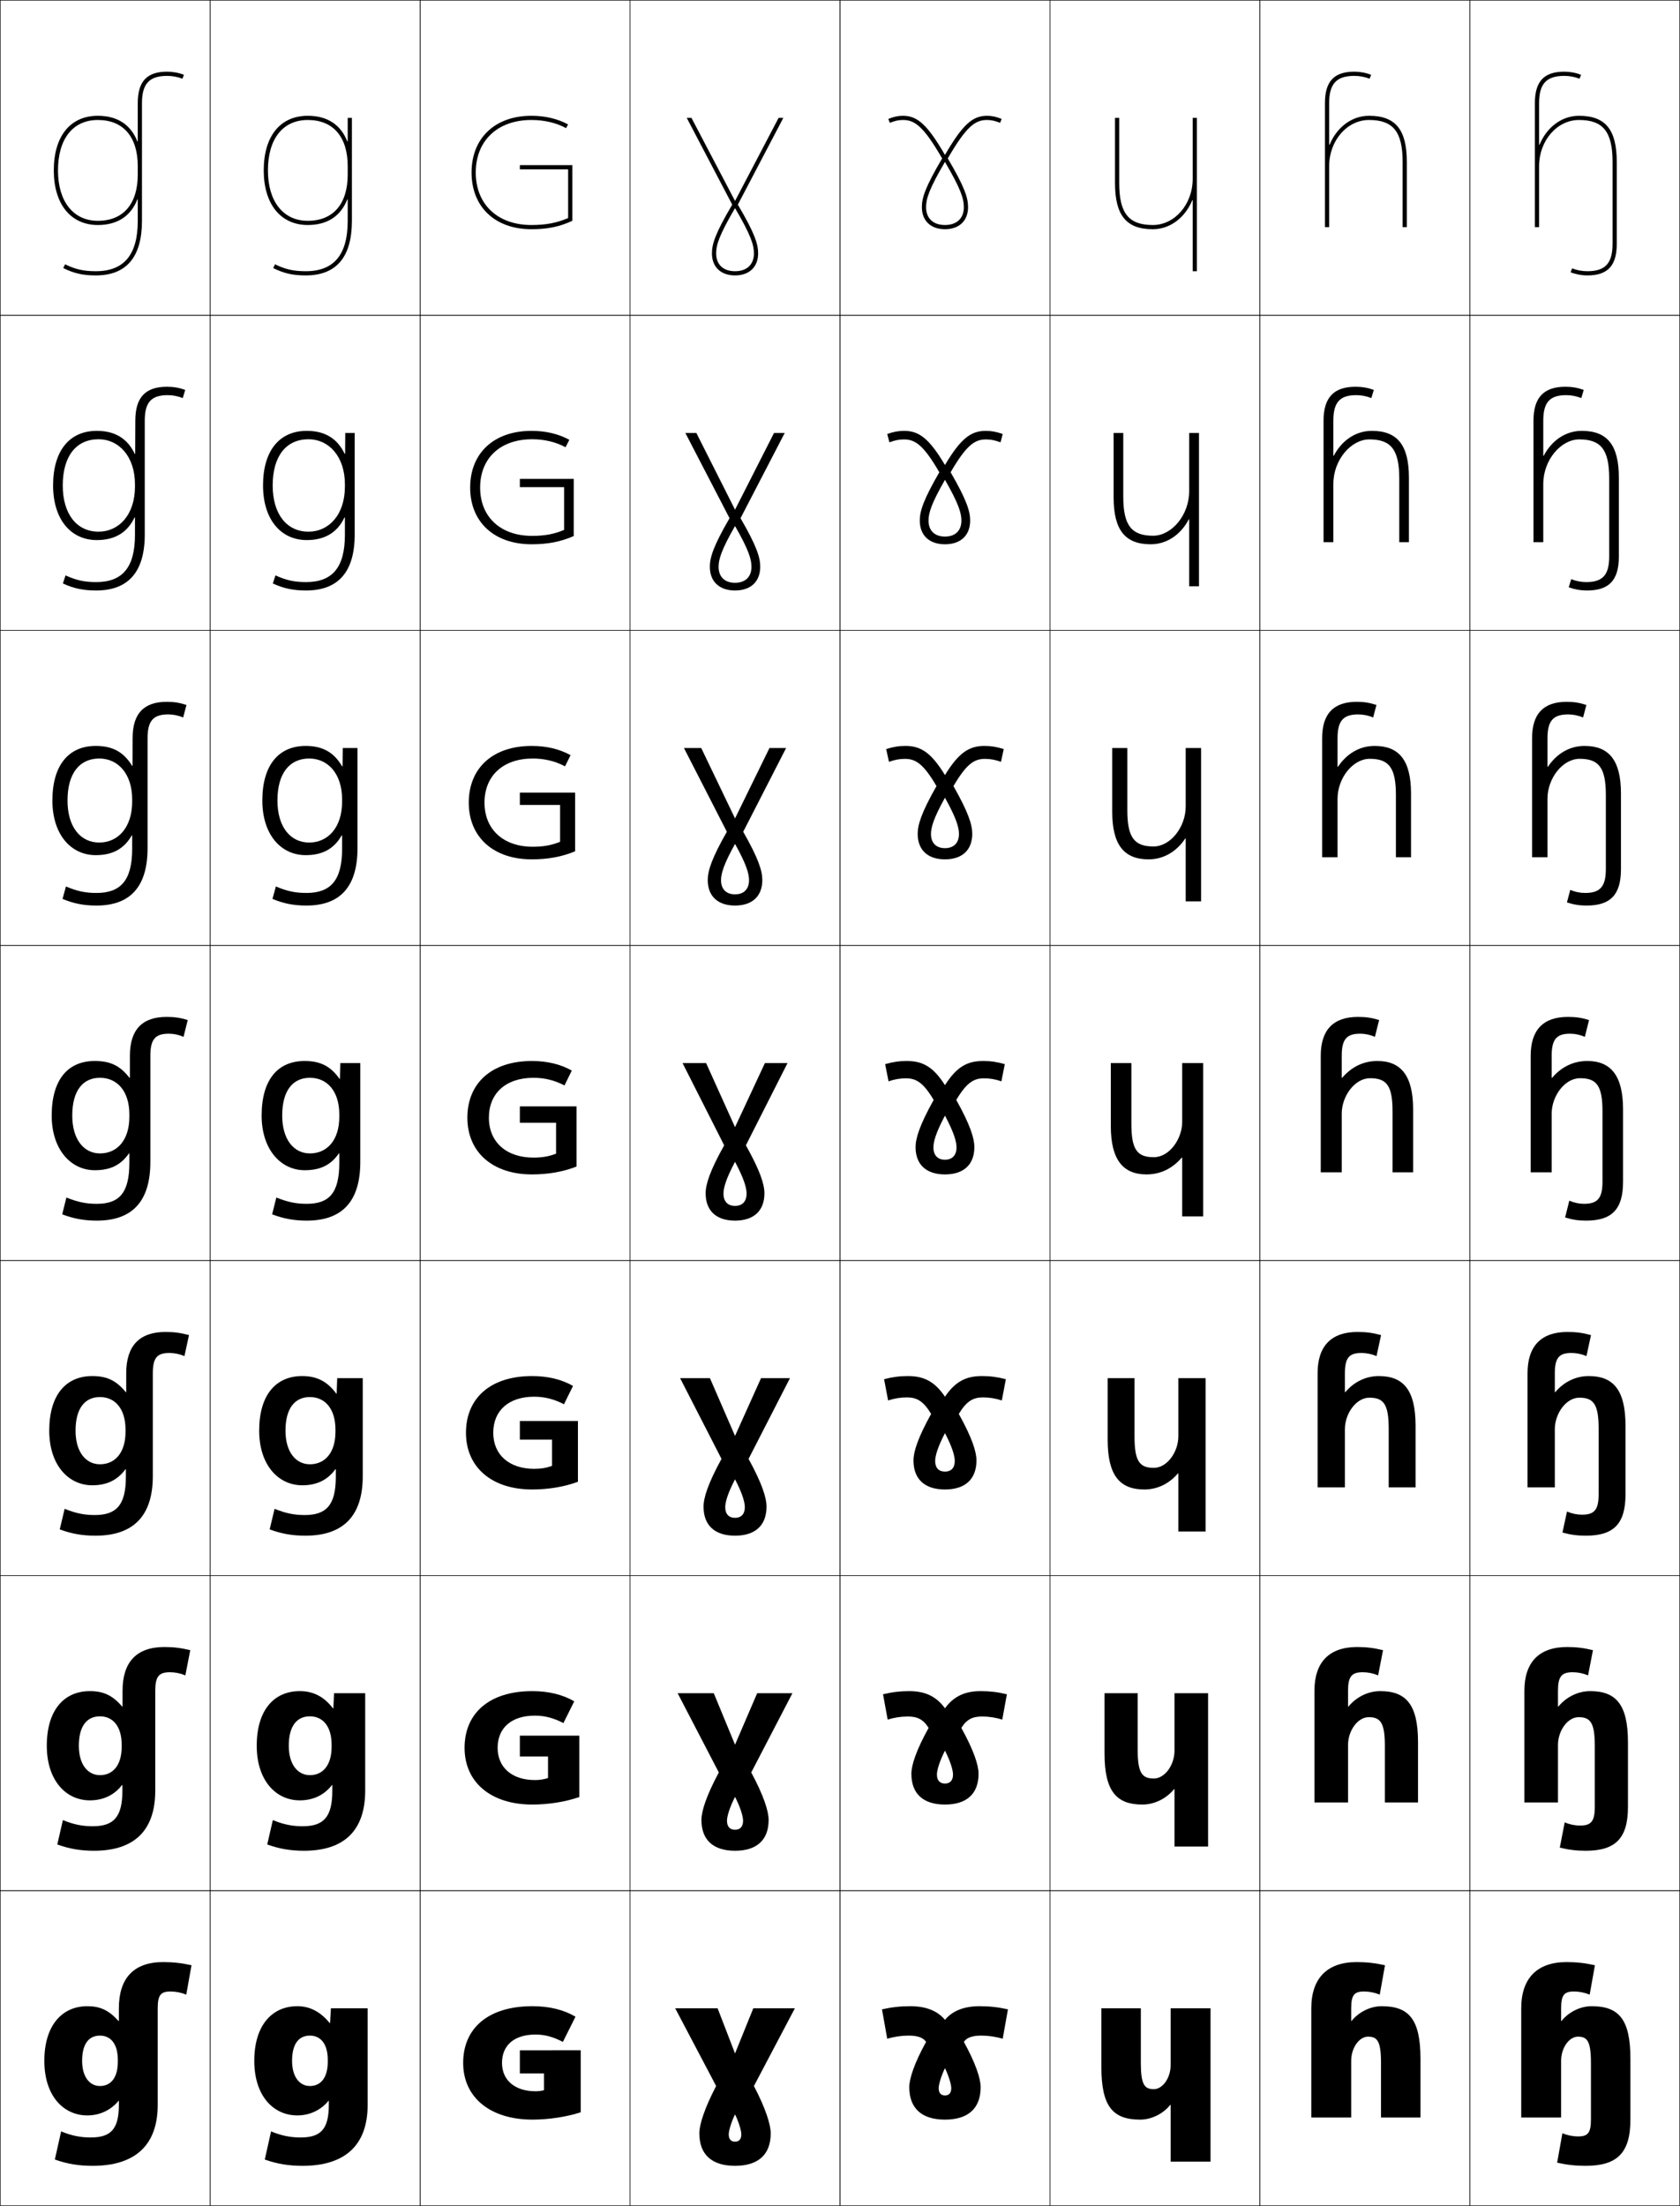 <?xml version="1.0" encoding="utf-8"?>
<!-- Generator: Adobe Illustrator 11 Build 225, SVG Export Plug-In . SVG Version: 6.0.0 Build 78)  -->
<!DOCTYPE svg PUBLIC "-//W3C//DTD SVG 1.0//EN"    "http://www.w3.org/TR/2001/REC-SVG-20010904/DTD/svg10.dtd">
<svg  xmlns="http://www.w3.org/2000/svg" xmlns:xlink="http://www.w3.org/1999/xlink" xmlns:a="http://ns.adobe.com/AdobeSVGViewerExtensions/3.0/"
	 width="800.25" height="1050.25" viewBox="0 0 800.25 1050.25" overflow="visible" enable-background="new 0 0 800.25 1050.25"
	 xml:space="preserve">
		<g id="レイヤー1">
			<g>
				<rect x="0.125" y="0.125" fill="none" stroke="#000000" stroke-width="0.25" width="100" height="150"/> 
				<rect x="100.125" y="0.125" fill="none" stroke="#000000" stroke-width="0.25" width="100" height="150"/> 
				<rect x="200.125" y="0.125" fill="none" stroke="#000000" stroke-width="0.25" width="100" height="150"/> 
				<rect x="300.125" y="0.125" fill="none" stroke="#000000" stroke-width="0.25" width="100" height="150"/> 
				<rect x="400.125" y="0.125" fill="none" stroke="#000000" stroke-width="0.25" width="100" height="150"/> 
				<rect x="500.125" y="0.125" fill="none" stroke="#000000" stroke-width="0.25" width="100" height="150"/> 
				<rect x="600.125" y="0.125" fill="none" stroke="#000000" stroke-width="0.25" width="100" height="150"/> 
				<rect x="0.125" y="150.125" fill="none" stroke="#000000" stroke-width="0.25" width="100" height="150"/> 
				<rect x="100.125" y="150.125" fill="none" stroke="#000000" stroke-width="0.25" width="100" height="150"/> 
				<rect x="200.125" y="150.125" fill="none" stroke="#000000" stroke-width="0.25" width="100" height="150"/> 
				<rect x="300.125" y="150.125" fill="none" stroke="#000000" stroke-width="0.25" width="100" height="150"/> 
				<rect x="400.125" y="150.125" fill="none" stroke="#000000" stroke-width="0.25" width="100" height="150"/> 
				<rect x="500.125" y="150.125" fill="none" stroke="#000000" stroke-width="0.25" width="100" height="150"/> 
				<rect x="600.125" y="150.125" fill="none" stroke="#000000" stroke-width="0.25" width="100" height="150"/> 
				<rect x="0.125" y="300.125" fill="none" stroke="#000000" stroke-width="0.25" width="100" height="150"/> 
				<rect x="100.125" y="300.125" fill="none" stroke="#000000" stroke-width="0.25" width="100" height="150"/> 
				<rect x="200.125" y="300.125" fill="none" stroke="#000000" stroke-width="0.25" width="100" height="150"/> 
				<rect x="300.125" y="300.125" fill="none" stroke="#000000" stroke-width="0.25" width="100" height="150"/> 
				<rect x="400.125" y="300.125" fill="none" stroke="#000000" stroke-width="0.25" width="100" height="150"/> 
				<rect x="500.125" y="300.125" fill="none" stroke="#000000" stroke-width="0.25" width="100" height="150"/> 
				<rect x="600.125" y="300.125" fill="none" stroke="#000000" stroke-width="0.25" width="100" height="150"/> 
				<rect x="0.125" y="450.125" fill="none" stroke="#000000" stroke-width="0.25" width="100" height="150"/> 
				<rect x="100.125" y="450.125" fill="none" stroke="#000000" stroke-width="0.25" width="100" height="150"/> 
				<rect x="200.125" y="450.125" fill="none" stroke="#000000" stroke-width="0.25" width="100" height="150"/> 
				<rect x="300.125" y="450.125" fill="none" stroke="#000000" stroke-width="0.25" width="100" height="150"/> 
				<rect x="400.125" y="450.125" fill="none" stroke="#000000" stroke-width="0.25" width="100" height="150"/> 
				<rect x="500.125" y="450.125" fill="none" stroke="#000000" stroke-width="0.25" width="100" height="150"/> 
				<rect x="600.125" y="450.125" fill="none" stroke="#000000" stroke-width="0.25" width="100" height="150"/> 
				<rect x="0.125" y="600.125" fill="none" stroke="#000000" stroke-width="0.25" width="100" height="150"/> 
				<rect x="100.125" y="600.125" fill="none" stroke="#000000" stroke-width="0.25" width="100" height="150"/> 
				<rect x="200.125" y="600.125" fill="none" stroke="#000000" stroke-width="0.25" width="100" height="150"/> 
				<rect x="300.125" y="600.125" fill="none" stroke="#000000" stroke-width="0.25" width="100" height="150"/> 
				<rect x="400.125" y="600.125" fill="none" stroke="#000000" stroke-width="0.25" width="100" height="150"/> 
				<rect x="500.125" y="600.125" fill="none" stroke="#000000" stroke-width="0.25" width="100" height="150"/> 
				<rect x="600.125" y="600.125" fill="none" stroke="#000000" stroke-width="0.25" width="100" height="150"/> 
				<rect x="0.125" y="750.125" fill="none" stroke="#000000" stroke-width="0.25" width="100" height="150"/> 
				<rect x="100.125" y="750.125" fill="none" stroke="#000000" stroke-width="0.25" width="100" height="150"/> 
				<rect x="200.125" y="750.125" fill="none" stroke="#000000" stroke-width="0.25" width="100" height="150"/> 
				<rect x="300.125" y="750.125" fill="none" stroke="#000000" stroke-width="0.25" width="100" height="150"/> 
				<rect x="400.125" y="750.125" fill="none" stroke="#000000" stroke-width="0.25" width="100" height="150"/> 
				<rect x="500.125" y="750.125" fill="none" stroke="#000000" stroke-width="0.25" width="100" height="150"/> 
				<rect x="600.125" y="750.125" fill="none" stroke="#000000" stroke-width="0.25" width="100" height="150"/> 
				<rect x="0.125" y="900.125" fill="none" stroke="#000000" stroke-width="0.25" width="100" height="150"/> 
				<rect x="100.125" y="900.125" fill="none" stroke="#000000" stroke-width="0.25" width="100" height="150"/> 
				<rect x="200.125" y="900.125" fill="none" stroke="#000000" stroke-width="0.25" width="100" height="150"/> 
				<rect x="300.125" y="900.125" fill="none" stroke="#000000" stroke-width="0.25" width="100" height="150"/> 
				<rect x="400.125" y="900.125" fill="none" stroke="#000000" stroke-width="0.25" width="100" height="150"/> 
				<rect x="500.125" y="900.125" fill="none" stroke="#000000" stroke-width="0.25" width="100" height="150"/> 
				<rect x="600.125" y="900.125" fill="none" stroke="#000000" stroke-width="0.25" width="100" height="150"/> 
				<rect x="700.125" y="0.125" fill="none" stroke="#000000" stroke-width="0.25" width="100" height="150"/> 
				<rect x="700.125" y="150.125" fill="none" stroke="#000000" stroke-width="0.25" width="100" height="150"/> 
				<rect x="700.125" y="300.125" fill="none" stroke="#000000" stroke-width="0.25" width="100" height="150"/> 
				<rect x="700.125" y="450.125" fill="none" stroke="#000000" stroke-width="0.25" width="100" height="150"/> 
				<rect x="700.125" y="600.125" fill="none" stroke="#000000" stroke-width="0.25" width="100" height="150"/> 
				<rect x="700.125" y="750.125" fill="none" stroke="#000000" stroke-width="0.25" width="100" height="150"/> 
				<rect x="700.125" y="900.125" fill="none" stroke="#000000" stroke-width="0.25" width="100" height="150"/> 
			</g>
			<g>
				<path d="M156.625,1000.125v2c0,11.629-3.903,15.5-13.5,15.5c-4.787,0-9.181-0.888-14-2.9
					l-3,13.4c5.918,2.1,11.43,3,18,3c20.275,0,31-9.859,31-29v-46h-17.5l-0.4,7h-0.2
					c-4.386-5.381-9.491-8-15.399-8c-12.161,0-20.5,9.257-20.5,26h18c0-8.036,3.168-12,8.5-12
					c5.199,0,8.5,4.086,8.5,11.5v1c0,7.688-3.463,11.5-8.5,11.5c-4.852,0-8.5-4.234-8.5-12h-18
					c0,16.722,9.121,26,20.5,26c5.84,0,11.196-2.483,14.9-7H156.625z"/>
				<path d="M142.791,805.125c6.404,0,11.47,2.568,15.8,8.166h0.2L159.125,806.125h14.833
					v46.333c0,19.098-10.065,28.667-29.167,28.667c-6.385,0-11.75-0.909-17.5-3
					l2.667-11.601c5.07,2.087,9.308,2.934,14.167,2.934
					c9.899,0,14.167-4.236,14.167-16.833v-2.833h-0.133
					c-3.782,4.892-9.026,7.333-15.367,7.333c-11.394,0-20.5-9.49-20.5-26h15.266
					c0,8.976,4.283,14,10.067,14c6.083,0,10.333-4.632,10.333-13.5v-1
					c0-8.705-4.169-13.5-10.333-13.5c-6.235,0-10.067,4.621-10.067,14h-15.266
					C122.292,814.214,130.455,805.125,142.791,805.125z"/>
				<path d="M143.958,655.125c6.899,0,11.925,2.517,16.2,8.333h0.199L160.625,656.125h12.167
					v46.667c0,19.053-9.406,28.333-27.333,28.333c-6.2,0-11.418-0.917-17-3
					l2.333-9.8c5.321,2.16,9.402,2.967,14.333,2.967
					c10.201,0,14.833-4.602,14.833-18.167v-3.667h-0.167
					c-3.86,5.268-8.992,7.667-15.833,7.667c-11.408,0-20.5-9.701-20.5-26h12.532
					c0,10.187,4.918,16,11.634,16c7.127,0,12.167-5.45,12.167-15.5v-1
					c0-9.995-5.039-15.5-12.167-15.5c-7.139,0-11.634,5.279-11.634,16h-12.532
					C123.458,664.046,131.448,655.125,143.958,655.125z"/>
				<path d="M124.625,531.125c0-17.247,7.814-26,20.5-26c7.395,0,12.381,2.466,16.6,8.5h0.199
					l0.201-7.5h9.5v47c0,19.01-8.747,28-25.5,28c-6.015,0-11.086-0.926-16.5-3l2-8
					c5.572,2.234,9.497,3,14.5,3c10.503,0,15.5-4.967,15.5-19.5v-4.5h-0.201
					c-3.938,5.643-8.958,8-16.299,8C133.702,557.125,124.625,547.212,124.625,531.125h9.799
					c0,11.397,5.553,18,13.201,18c8.172,0,14-6.269,14-17.5v-1c0-11.285-5.907-17.5-14-17.5
					c-8.042,0-13.201,5.938-13.201,18H124.625z"/>
			</g>
			<path d="M146.625,107.125c9.371,0,15.721-4.328,18.8-12.177H165.625V105.125
				c0,16.149-6.542,24-20,24c-5.765,0-9.727-0.894-14.619-3.295L130.125,127.625
				c5.207,2.557,9.404,3.5,15.5,3.5c14.598,0,22-8.748,22-26v-49h-2v11.177h-0.2
				C162.346,59.453,155.996,55.125,146.625,55.125c-13.149,0-21,9.72-21,26h2c0-15.028,7.103-24,19-24
				c12.075,0,19,8.019,19,22v4c0,13.981-6.925,22-19,22c-11.72,0-19-9.196-19-24h-2
				C125.625,97.162,133.672,107.125,146.625,107.125z"/>
			<path d="M145.625,407.125c-11.934,0-20.666-9.93-20.666-26h7.199c0,12.533,6.129,20,15.134,20
				c8.868,0,15.667-7.091,15.667-19.5v-1c0-12.334-6.809-19.5-15.668-19.5
				c-9.326,0-15.133,6.949-15.133,20h-7.199c0-16.925,7.826-26,20.666-26
				c8.053,0,13.494,3.086,17.333,9.726h0.2l0.133-8.726h7v47.667
				c0,18.424-8.299,27.333-24.332,27.333c-6.043,0-10.822-0.932-16.168-3.167
				l1.627-5.932c5.346,2.29,9.283,3.099,14.541,3.099c11.487,0,16.999-5.928,17-21
				v-6.393h-0.201C159.105,404.11,153.643,407.125,145.625,407.125z"/>
			<path d="M146.958,253.125c9.565,0,17.334-7.913,17.334-21.5v-1
				c0-13.383-7.71-21.5-17.334-21.5c-10.612,0-17.066,7.96-17.066,22h-4.6
				c0-16.603,7.838-26,20.833-26c8.712,0,14.607,3.708,18.066,10.952h0.2
				l0.066-9.952h4.5v48.333c0,17.838-7.851,26.667-23.166,26.667
				c-6.069,0-10.558-0.938-15.834-3.333l1.254-3.863
				c5.119,2.346,9.068,3.196,14.58,3.196c12.473,0,18.499-6.889,18.5-22.5v-8.285
				h-0.201c-3.365,7.113-9.271,10.785-17.966,10.785c-12.443,0-20.833-9.946-20.833-26
				h4.6C129.892,244.793,136.596,253.125,146.958,253.125z"/>
			<path d="M568.125,95.334V129.125h2v-73h-2v29c0,12.131-8.523,22-19,22c-11.514,0-16-5.607-16-20v-31h-2v31
				c0,15.42,5.383,22,18,22c8.387,0,15.438-5.648,18.8-13.791H568.125z"/>
			<g>
				<path d="M524.625,984.125v-28h18.8v26c0,10.381,1.756,12.5,6.2,12.5c4.116,0,8-5.238,8-11.5v-27h19
					v73h-19v-27h-0.2c-3.407,4.256-8.984,7-14.3,7
					C530.268,1009.125,524.625,1003.121,524.625,984.125z"/>
				<path d="M526.125,834.791V806.125h15.8v27c0,11.065,2.141,13.6,7.7,13.6
					c5.2,0,9.833-6.376,9.833-13.267V806.125h16v73h-16v-27.334h-0.2
					C555.467,856.397,549.842,859.125,544.125,859.125C531.87,859.125,526.125,852.844,526.125,834.791z"/>
				<path d="M527.625,685.458V656.125h12.8v28c0,11.751,2.526,14.7,9.2,14.7
					c6.285,0,11.667-7.514,11.667-15.033V656.125h13v73h-13v-27.667h-0.2
					C556.917,706.415,551.244,709.125,545.125,709.125C533.474,709.125,527.625,702.566,527.625,685.458z"
					/>
				<path d="M563.125,551.125h-0.2c-4.559,5.307-10.278,8-16.8,8c-11.049,0-17-6.836-17-23v-30
					h9.8v29c0,12.436,2.912,15.801,10.7,15.801c7.37,0,13.5-8.652,13.5-16.801v-28h10v73
					h-10V551.125z"/>
			</g>
			<path d="M564.792,399.194h-0.2C560.432,405.446,554.268,409.125,547.125,409.125
				c-11.571,0-17.333-6.75-17.333-22.667V356.125h7.2v29.667
				c0,13.087,3.436,17.201,12.466,17.201c8.026,0,15.334-9.154,15.334-19.034V356.125
				H572.125v73h-7.333V399.194z"/>
			<path d="M566.459,279.125v-31.861h-0.201C562.497,254.461,555.89,259.125,548.125,259.125
				c-12.094,0-17.666-6.665-17.666-22.333V206.125h4.6v30.333
				c0,13.74,3.961,18.6,14.232,18.6c8.682,0,17.168-9.656,17.168-21.267V206.125
				H571.125v73H566.459z"/>
			<g>
				<path d="M75.125,956.125c0-6.342,1.484-8,6.1-8c2.525,0,5.094,0.514,7.5,1.5l2.5-14
					c-4.699-1.049-8.807-1.5-13.5-1.5c-14.014,0-21.1,7.662-21.1,22v6h-0.201
					c-4.643-5.161-8.891-7-14.799-7c-12.161,0-20.5,9.257-20.5,26h18c0-8.037,3.168-12,8.5-12
					c5.199,0,8.5,4.086,8.5,11.5v1c0,7.688-3.463,11.5-8.5,11.5c-4.852,0-8.5-4.234-8.5-12h-18
					c0,16.722,9.121,26,20.5,26c5.84,0,11.196-2.484,14.9-7H56.625v2
					c0,11.629-3.903,15.5-13.5,15.5c-4.787,0-9.182-0.889-14-2.9l-3,13.4
					c5.918,2.1,11.43,3,18,3c20.275,0,31-9.859,31-29V956.125z"/>
				<path d="M73.958,852.458c0,19.098-10.066,28.667-29.167,28.667c-6.385,0-11.75-0.909-17.5-3
					l2.667-11.601c5.07,2.086,9.308,2.934,14.167,2.934
					c9.899,0,14.167-4.236,14.167-16.833v-2.833h-0.134
					c-3.782,4.891-9.026,7.333-15.366,7.333c-11.394,0-20.5-9.49-20.5-26h15.266
					c0,8.976,4.283,14,10.067,14c6.082,0,10.333-4.632,10.333-13.5v-1
					c0-8.705-4.169-13.5-10.333-13.5c-6.235,0-10.067,4.621-10.067,14H22.292
					c0-16.912,8.164-26,20.5-26c6.404,0,10.778,1.957,15.382,7.333h0.201v-7.5
					c0-13.67,6.654-20.833,19.917-20.833c4.367,0,8.018,0.438,12.333,1.5l-2.333,12
					c-2.357-0.986-4.878-1.5-7.333-1.5c-5.232,0-7,1.99-7,8.833V852.458z"/>
				<path d="M72.792,702.792c0,19.053-9.407,28.333-27.333,28.333
					c-6.2,0-11.418-0.917-17-3l2.333-9.8c5.321,2.159,9.402,2.967,14.333,2.967
					c10.2,0,14.833-4.602,14.833-18.167v-3.667h-0.167
					c-3.859,5.268-8.992,7.667-15.833,7.667c-11.408,0-20.5-9.702-20.5-26h12.533
					c0,10.187,4.917,16,11.634,16c7.127,0,12.167-5.45,12.167-15.5v-1
					c0-9.995-5.038-15.5-12.167-15.5c-7.138,0-11.634,5.279-11.634,16H23.458
					c0-17.08,7.989-26,20.5-26c6.899,0,11.4,2.076,15.967,7.667H60.125v-9
					c0-13.002,6.222-19.667,18.734-19.667c4.041,0,7.234,0.425,11.167,1.5l-2.167,10
					c-2.308-0.986-4.782-1.5-7.167-1.5c-5.85,0-7.9,2.322-7.9,9.667V702.792z"/>
				<path d="M71.625,553.125c0,19.01-8.748,28-25.5,28c-6.015,0-11.086-0.926-16.5-3l2-8
					c5.572,2.233,9.497,3,14.5,3c10.502,0,15.5-4.967,15.5-19.5v-4.5h-0.201
					c-3.938,5.643-8.958,8-16.299,8c-11.423,0-20.5-9.914-20.5-26h9.799
					c0,11.396,5.553,18,13.201,18c8.172,0,14-6.27,14-17.5v-1c0-11.285-5.907-17.5-14-17.5
					c-8.041,0-13.201,5.938-13.201,18H24.625c0-17.248,7.814-26,20.5-26
					c7.395,0,12.021,2.195,16.551,8H61.875v-10.5c0-12.333,5.79-18.5,17.551-18.5
					c3.715,0,6.451,0.412,10,1.5l-2,8c-2.258-0.986-4.686-1.5-7-1.5
					c-6.467,0-8.801,2.654-8.801,10.5V553.125z"/>
			</g>
			<path d="M70.291,403.792c0,18.424-8.299,27.333-24.333,27.333
				c-6.042,0-10.821-0.932-16.167-3.167l1.627-5.932
				c5.346,2.29,9.283,3.098,14.54,3.098c11.487,0,17-5.928,17-21v-6.393h-0.201
				C59.105,404.11,53.643,407.125,45.625,407.125c-11.934,0-20.667-9.93-20.667-26h7.199
				c0,12.532,6.129,20,15.134,20c8.869,0,15.667-7.091,15.667-19.5v-1
				c0-12.334-6.809-19.5-15.667-19.5c-9.326,0-15.134,6.949-15.134,20h-7.199
				c0-16.925,7.826-26,20.667-26c8.053,0,13.314,2.951,17.309,9.476h0.199l0.033-13.143
				c0-11.68,5.258-17.333,16.326-17.333c3.389,0,6.159,0.451,9.333,1.5l-1.581,5.952
				c-2.236-0.949-4.714-1.452-7.086-1.452c-7.152,0-9.867,3.024-9.867,11.333
				V403.792z"/>
			<path d="M68.958,254.458c0,17.838-7.851,26.667-23.166,26.667
				c-6.069,0-10.558-0.938-15.834-3.333l1.254-3.863
				c5.119,2.346,9.068,3.196,14.58,3.196c12.473,0,18.499-6.889,18.5-22.5v-8.285
				H64.09C60.725,253.454,54.819,257.125,46.125,257.125c-12.443,0-20.833-9.946-20.833-26
				h4.6c0,13.668,6.704,22,17.066,22c9.565,0,17.334-7.913,17.334-21.5v-1
				c0-13.383-7.71-21.5-17.334-21.5c-10.612,0-17.066,7.96-17.066,22h-4.6
				c0-16.603,7.838-26,20.833-26c8.712,0,14.607,3.708,18.066,10.952h0.2
				l0.066-15.785c0-11.027,4.725-16.167,15.1-16.167c3.062,0,5.866,0.49,8.667,1.5
				l-1.161,3.904c-2.215-0.912-4.742-1.404-7.172-1.404
				c-7.838,0-10.934,3.395-10.934,12.167V254.458z"/>
			<path d="M67.625,49.125c0-9.234,3.477-13,12-13c2.488,0,5.065,0.48,7.259,1.355L87.625,35.625
				c-2.427-0.971-5.264-1.5-8-1.5c-9.683,0-14,4.625-14,15v18.178h-0.2
				C62.346,59.453,55.996,55.125,46.625,55.125c-13.149,0-21,9.72-21,26h2c0-15.027,7.103-24,19-24
				c12.075,0,19,8.019,19,22v4c0,13.981-6.925,22-19,22c-11.72,0-19-9.196-19-24h-2
				c0,16.037,8.047,26,21,26c9.371,0,15.721-4.328,18.8-12.178H65.625V105.125
				c0,16.149-6.542,24-20,24c-5.765,0-9.727-0.894-14.619-3.295L30.125,127.625
				c5.207,2.557,9.404,3.5,15.5,3.5c14.598,0,22-8.748,22-26V49.125z"/>
			<g>
				<path d="M247.625,976.125v11h11.5v8c-1.271,0.324-2.635,0.5-4,0.5c-9.674,0-16-5.103-16-13.5
					c0-8.403,5.81-13.5,16-13.5c4.313,0,8.261,1.043,13,3.5l6-12c-5.534-3.27-12.379-5-20.5-5
					c-21.187,0-33,10.563-33,27c0,16.416,12.844,27,33,27c7.704,0,16.325-1.308,23-3.5v-29.5H247.625z"/>
				<path d="M247.625,826.325v9.933h13.417v10.239c-1.966,0.654-3.964,0.961-6.25,0.961
					c-10.745,0-17.75-5.855-17.75-15.333c0-9.483,6.575-15.333,17.75-15.333
					c4.621,0,8.862,1.087,13.587,3.547l5.159-10.36
					c-5.435-3.174-12.146-4.854-19.996-4.854c-20.541,0-32.25,10.568-32.25,27
					c0,16.413,12.568,27,32.25,27c7.702,0,15.827-1.282,22.417-3.584v-29.216H247.625z"/>
				<path d="M247.625,676.524v8.867h15.333v12.479c-2.66,0.984-5.293,1.422-8.5,1.422
					c-11.815,0-19.5-6.608-19.5-17.167c0-10.562,7.34-17.167,19.5-17.167
					c4.929,0,9.464,1.132,14.174,3.595l4.319-8.721
					c-5.336-3.078-11.914-4.707-19.493-4.707c-19.896,0-31.5,10.574-31.5,27
					c0,16.411,12.292,27,31.5,27c7.699,0,15.33-1.256,21.833-3.667v-28.934H247.625z"/>
				<path d="M272.364,509.686C267.127,506.703,260.683,505.125,253.375,505.125
					c-19.25,0-30.75,10.58-30.75,27c0,16.409,12.016,27,30.75,27c7.697,0,14.832-1.23,21.25-3.75
					v-28.65h-27v7.801h17.25v14.718c-3.354,1.313-6.623,1.882-10.75,1.882
					c-12.886,0-21.25-7.36-21.25-19c0-11.642,8.105-19,21.25-19
					c5.236,0,10.066,1.176,14.761,3.642L272.364,509.686z"/>
				<path d="M253.291,409.125c7.695,0,14.334-1.205,20.667-3.833v-27.934H247.625v5.868h19.167
					v17.541c-4.049,1.655-7.953,2.359-13,2.359
					c-13.956,0-23-8.177-23-21c0-12.824,8.871-21,23-21
					c5.545,0,10.669,1.231,15.348,3.72l2.638-5.306
					c-5.138-2.887-11.449-4.414-18.486-4.414c-18.604,0-30,10.585-30,27
					C223.291,398.532,235.031,409.125,253.291,409.125z"/>
				<path d="M253.208,259.125c7.692,0,13.836-1.179,20.083-3.917v-27.217H247.625v3.934h21.083
					v20.363c-4.745,1.997-9.283,2.837-15.25,2.837c-15.027,0-24.75-8.995-24.75-23
					c0-14.005,9.637-23,24.75-23c5.852,0,11.271,1.286,15.935,3.799l1.797-3.531
					c-5.04-2.792-11.217-4.268-17.982-4.268c-17.958,0-29.25,10.592-29.25,27
					C223.958,248.53,235.422,259.125,253.208,259.125z"/>
				<path d="M253.125,109.125c7.689,0,13.338-1.153,19.5-4v-26.5h-25v2h23v23.186
					c-5.439,2.338-10.612,3.314-17.5,3.314c-16.098,0-26.5-9.812-26.5-25s10.402-25,26.5-25
					c6.16,0,11.873,1.341,16.521,3.878l0.957-1.756
					C265.663,56.551,259.619,55.125,253.125,55.125c-17.312,0-28.5,10.598-28.5,27
					S235.812,109.125,253.125,109.125z"/>
			</g>
			<g>
				<path d="M350.125,1031.125c11.062,0,17-5.349,17-15.5c0-4.136-2.442-11.865-8-22.5l19.5-37h-19.8
					l-8.7,21.5l-8.3-21.5H321.625l19.5,37c-5.558,10.635-8,18.364-8,22.5
					C333.125,1025.776,339.062,1031.125,350.125,1031.125v-11.5c-1.865,0-3-1.121-3-3.5
					c0-1.665,1.161-5.724,3-9.5c1.839,3.776,3,7.835,3,9.5c0,2.379-1.135,3.5-3,3.5V1031.125z"/>
				<path d="M350.125,881.125c10.35,0,16-5.128,16-14.667
					c0-4.186-2.297-11.474-8.277-22.616L377.458,806.125h-16.792l-10.542,24.5l-10.125-24.5
					h-17.208l19.61,37.717C336.421,854.984,334.125,862.272,334.125,866.458
					C334.125,875.997,339.775,881.125,350.125,881.125v-10c-2.389,0-3.833-1.447-3.833-4.286
					c0-2.034,1.178-6.169,3.833-11.381c2.656,5.212,3.833,9.347,3.833,11.381
					c0,2.839-1.444,4.286-3.833,4.286V881.125z"/>
				<path d="M350.125,731.125c9.637,0,15-4.906,15-13.833c0-4.237-2.151-11.082-8.554-22.732
					L376.292,656.125h-13.784L350.125,683.625l-11.95-27.5h-14.216l19.72,38.435
					c-6.402,11.65-8.553,18.495-8.553,22.732C335.125,726.219,340.488,731.125,350.125,731.125v-8.5
					c-2.913,0-4.667-1.772-4.667-5.071c0-2.404,1.194-6.614,4.667-13.262
					c3.473,6.647,4.667,10.857,4.667,13.262c0,3.299-1.754,5.071-4.667,5.071V731.125z
					"/>
				<path d="M350.125,581.125c8.924,0,14-4.686,14-13c0-4.287-2.006-10.69-8.83-22.848
					L375.125,506.125h-10.775L350.125,536.625l-13.775-30.5H325.125l19.83,39.152
					C338.131,557.435,336.125,563.838,336.125,568.125C336.125,576.439,341.201,581.125,350.125,581.125v-7
					c-3.438,0-5.5-2.099-5.5-5.856c0-2.774,1.21-7.06,5.5-15.144
					c4.29,8.084,5.5,12.369,5.5,15.144c0,3.758-2.062,5.856-5.5,5.856V581.125z"/>
				<path d="M350.125,431.125c8.211,0,13-4.464,13-12.167
					c0-4.338-1.861-10.299-9.107-22.963l20.44-39.87h-7.934l-16.4,33.517
					l-16.1-33.517h-8.233l20.44,39.87c-7.246,12.665-9.106,18.625-9.106,22.963
					C337.125,426.66,341.914,431.125,350.125,431.125v-5.333
					c-4.17,0-6.667-2.458-6.667-6.738c0-3.189,1.3-7.621,6.667-17.272
					c5.368,9.652,6.667,14.083,6.667,17.272c0,4.279-2.497,6.738-6.667,6.738
					V431.125z"/>
				<path d="M350.125,281.125c7.498,0,12-4.244,12-11.333c0-4.389-1.716-9.907-9.384-23.08
					L373.792,206.125h-5.092L350.125,242.658L331.7,206.125h-5.241l21.05,40.587
					C339.84,259.885,338.125,265.403,338.125,269.792C338.125,276.881,342.627,281.125,350.125,281.125
					v-3.667c-4.903,0-7.833-2.818-7.833-7.619c0-3.604,1.39-8.182,7.833-19.401
					c6.443,11.22,7.833,15.797,7.833,19.401c0,4.8-2.93,7.619-7.833,7.619V281.125z"
					/>
				<path d="M359.125,120.625c0,5.322-3.364,8.5-9,8.5v2c6.785,0,11-4.023,11-10.5
					c0-4.439-1.57-9.516-9.66-23.195L373.125,56.125h-2.25l-20.75,39.55L329.375,56.125h-2.25
					l21.66,41.305C340.695,111.109,339.125,116.186,339.125,120.625c0,6.477,4.215,10.5,11,10.5v-2
					c-5.636,0-9-3.178-9-8.5c0-4.02,1.479-8.742,9-21.53
					C357.646,111.883,359.125,116.605,359.125,120.625z"/>
			</g>
			<g>
				<path d="M448.785,75.43C440.695,89.109,439.125,94.186,439.125,98.625c0,6.477,4.215,10.5,11,10.5
					v-2c-5.636,0-9-3.178-9-8.5c0-4.02,1.479-8.742,9-21.53
					c7.521,12.788,9,17.511,9,21.53c0,5.322-3.364,8.5-9,8.5v2c6.785,0,11-4.023,11-10.5
					c0-4.439-1.57-9.516-9.66-23.195C460.38,59.99,464.624,57.125,470.125,57.125
					c1.989,0,3.715,0.34,6.259,1.355L477.125,56.623c-2.7-1.078-4.662-1.498-7-1.498
					c-6.975,0-11.704,4.379-20,18.631C441.829,59.504,437.1,55.125,430.125,55.125
					c-2.338,0-4.3,0.42-7,1.498l0.741,1.857C426.41,57.465,428.136,57.125,430.125,57.125
					C435.626,57.125,439.87,59.99,448.785,75.43z"/>
				<path d="M469.665,209.208c-5.271,0-9.243,2.54-16.852,15.634
					c7.607,13.086,9.312,18.576,9.312,22.949c0,7.089-4.502,11.333-12,11.333v-3.667
					c4.902,0,7.833-2.818,7.833-7.619c0-3.604-1.39-8.181-7.833-19.401
					c-6.443,11.22-7.833,15.797-7.833,19.401c0,4.801,2.93,7.619,7.833,7.619V259.125
					c-7.498,0-12-4.245-12-11.333c0-4.373,1.703-9.863,9.311-22.949
					c-7.608-13.094-11.579-15.634-16.852-15.634c-2.233,0-4.257,0.369-6.925,1.379
					L422.625,206.623c3.033-1.073,5.353-1.498,8.083-1.498
					c7.151,0,11.992,3.787,19.417,16.253c7.424-12.466,12.266-16.253,19.416-16.253
					c2.73,0,5.051,0.425,8.084,1.498l-1.034,3.964
					C473.922,209.577,471.898,209.208,469.665,209.208z"/>
				<path d="M469.206,361.292c-5.042,0-8.741,2.216-15.043,12.964
					c7.125,12.492,8.962,18.396,8.962,22.703c0,7.702-4.789,12.167-13,12.167v-5.333
					c4.17,0,6.667-2.458,6.667-6.737c0-3.189-1.3-7.621-6.667-17.272
					c-5.367,9.652-6.667,14.083-6.667,17.272c0,4.279,2.497,6.737,6.667,6.737V409.125
					c-8.211,0-13-4.465-13-12.167c0-4.307,1.837-10.211,8.962-22.703
					c-6.302-10.749-10.001-12.964-15.043-12.964c-2.478,0-4.799,0.398-7.591,1.404
					l-1.328-6.072c3.366-1.068,6.044-1.499,9.167-1.499
					c7.327,0,12.28,3.196,18.833,13.877C456.678,358.321,461.631,355.125,468.958,355.125
					c3.123,0,5.801,0.43,9.167,1.499l-1.328,6.072
					C474.005,361.689,471.684,361.292,469.206,361.292z"/>
				<path d="M450.125,516.625c5.681-8.896,10.746-11.5,18.25-11.5c3.516,0,6.551,0.436,10.25,1.499
					l-1.621,8.179c-2.917-1.001-5.536-1.428-8.258-1.428
					c-4.812,0-8.238,1.891-13.234,10.294C462.155,535.566,464.125,541.885,464.125,546.125
					c0,8.314-5.076,13-14,13v-7c3.438,0,5.5-2.099,5.5-5.856c0-2.774-1.21-7.06-5.5-15.144
					c-4.29,8.084-5.5,12.369-5.5,15.144c0,3.758,2.062,5.856,5.5,5.856v7
					c-8.924,0-14-4.686-14-13c0-4.24,1.97-10.559,8.613-22.456
					c-4.996-8.403-8.422-10.294-13.234-10.294c-2.722,0-5.341,0.427-8.258,1.428
					L421.625,506.624c3.699-1.063,6.734-1.499,10.25-1.499
					C439.379,505.125,444.444,507.729,450.125,516.625z"/>
				<path d="M468.286,665.292c-4.63,0-7.799,1.593-11.57,7.862
					c6.276,11.264,8.409,17.972,8.409,22.137c0,8.927-5.363,13.834-15,13.834v-8.5
					c2.913,0,4.666-1.773,4.666-5.071c0-2.404-1.193-6.614-4.666-13.263
					c-3.474,6.648-4.667,10.858-4.667,13.263c0,3.298,1.753,5.071,4.667,5.071v8.5
					c-9.637,0-15-4.907-15-13.834c0-4.165,2.133-10.873,8.408-22.137
					c-3.771-6.27-6.94-7.862-11.569-7.862c-2.966,0-5.883,0.455-8.925,1.451
					L421.125,656.624c4.032-1.059,7.425-1.499,11.333-1.499
					c7.479,0,12.7,2.476,17.667,9.833c4.967-7.357,10.188-9.833,17.666-9.833
					c3.908,0,7.301,0.44,11.334,1.499l-1.914,10.119
					C474.169,665.747,471.252,665.292,468.286,665.292z"/>
				<path d="M467.827,817.208c-4.447,0-7.361,1.296-9.906,5.432
					c5.908,10.631,8.204,17.728,8.204,21.818c0,9.539-5.65,14.667-16,14.667v-10
					c2.39,0,3.833-1.447,3.833-4.285c0-2.035-1.177-6.169-3.833-11.382
					c-2.656,5.213-3.833,9.347-3.833,11.382c0,2.838,1.443,4.285,3.833,4.285v10
					c-10.35,0-16-5.128-16-14.667c0-4.091,2.296-11.188,8.204-21.818
					c-2.545-4.136-5.459-5.432-9.906-5.432c-3.21,0-6.425,0.485-9.591,1.477
					L420.625,806.625c4.366-1.054,8.116-1.5,12.417-1.5c7.452,0,12.829,2.348,17.083,8.167
					c4.254-5.819,9.631-8.167,17.083-8.167c4.301,0,8.051,0.446,12.417,1.5
					l-2.207,12.06C474.252,817.693,471.037,817.208,467.827,817.208z"/>
				<path d="M467.125,993.625c0-4.017-2.459-11.503-8-21.5c1.32-2.002,3.978-3,8.242-3
					c3.454,0,6.967,0.514,10.258,1.5l2.5-14c-4.699-1.049-8.807-1.5-13.5-1.5
					c-7.427,0-12.96,2.219-16.5,6.5c-3.54-4.281-9.073-6.5-16.5-6.5
					c-4.693,0-8.801,0.451-13.5,1.5l2.5,14c3.291-0.986,6.804-1.5,10.258-1.5
					c4.265,0,6.922,0.998,8.242,3c-5.541,9.997-8,17.483-8,21.5c0,10.151,5.938,15.5,17,15.5v-11.5
					c-1.865,0-3-1.121-3-3.5c0-1.665,1.161-5.724,3-9.5c1.839,3.776,3,7.835,3,9.5
					c0,2.379-1.135,3.5-3,3.5v11.5C461.188,1009.125,467.125,1003.776,467.125,993.625z"/>
			</g>
			<path d="M633.125,49.125c0-9.234,3.477-13,12-13c2.488,0,5.065,0.48,7.259,1.355L653.125,35.625
				c-2.427-0.971-5.264-1.5-8-1.5c-9.683,0-14,4.625-14,15v59h2v-29c0-12.131,8.523-22,19-22
				c11.514,0,16,5.607,16,20v31h2v-31c0-15.42-5.383-22-18-22
				c-8.387,0-15.438,5.649-18.8,13.791H633.125V49.125z"/>
			<path d="M768.125,116.125c0,9.234-3.477,13-12,13c-2.488,0-5.066-0.482-7.259-1.357L748.125,129.625
				c2.427,0.969,5.263,1.5,8,1.5c9.682,0,14-4.625,14-15v-39c0-15.42-5.383-22-18-22
				c-8.387,0-15.438,5.649-18.8,13.791H733.125V49.125c0-9.234,3.477-13,12-13
				c2.488,0,5.065,0.48,7.259,1.355L753.125,35.625c-2.427-0.971-5.264-1.5-8-1.5
				c-9.683,0-14,4.625-14,15v59h2v-29c0-12.131,8.523-22,19-22c11.514,0,16,5.607,16,20V116.125z"/>
			<g>
				<path d="M757.825,1009.125c0,6.34-1.484,8-6.1,8c-2.525,0-5.094-0.516-7.5-1.5l-2.5,14
					c4.699,1.047,8.807,1.5,13.5,1.5c14.953,0,21.399-5.975,21.399-22v-29
					c0-18.996-5.643-25-18.5-25c-5.315,0-10.893,2.744-14.3,7H743.625v-6
					c0-6.342,1.484-8,6.1-8c2.525,0,5.094,0.514,7.5,1.5l2.5-14
					c-4.699-1.049-8.807-1.5-13.5-1.5c-14.014,0-21.6,7.662-21.6,22v52h19v-27
					c0-6.262,3.884-11.5,8-11.5c4.444,0,6.2,2.119,6.2,12.5V1009.125z"/>
				<path d="M759.658,831.125c0-11.065-2.141-13.601-7.7-13.601
					c-5.2,0-9.833,6.376-9.833,13.267V858.125h-16v-53.167
					c0-13.638,7.027-20.833,20.333-20.833c4.367,0,8.018,0.438,12.333,1.5l-2.333,12
					c-2.356-0.986-4.878-1.5-7.333-1.5c-5.232,0-7,1.99-7,8.833v7.5h0.2
					c3.791-4.606,9.415-7.333,15.133-7.333c12.255,0,18,6.281,18,24.333v30.834
					c0,15.078-6.088,20.833-20.133,20.833c-4.367,0-8.019-0.439-12.334-1.5l2.333-12
					c2.357,0.984,4.879,1.5,7.334,1.5c5.232,0,7-1.992,7-8.833V831.125z"/>
				<path d="M761.492,680.125c0-11.75-2.527-14.7-9.2-14.7
					c-6.286,0-11.667,7.514-11.667,15.033V708.125h-13v-54.333
					c0-12.938,6.47-19.667,19.067-19.667c4.041,0,7.234,0.425,11.166,1.5l-2.166,10
					c-2.308-0.986-4.782-1.5-7.167-1.5c-5.85,0-7.9,2.322-7.9,9.667v9h0.2
					C745,657.835,750.672,655.125,756.792,655.125c11.651,0,17.5,6.559,17.5,23.667v32.666
					c0,14.133-5.729,19.667-18.868,19.667c-4.041,0-7.234-0.426-11.166-1.5l2.166-10
					c2.308,0.985,4.783,1.5,7.167,1.5c5.85,0,7.901-2.324,7.901-9.667V680.125z"/>
				<path d="M763.325,529.125c0-12.435-2.912-15.801-10.7-15.801
					c-7.37,0-13.5,8.652-13.5,16.801v28h-10v-55.5c0-12.238,5.912-18.5,17.801-18.5
					c3.715,0,6.451,0.412,10,1.5l-2,8c-2.258-0.986-4.686-1.5-7-1.5
					c-6.467,0-8.801,2.654-8.801,10.5v10.5h0.2c4.559-5.307,10.278-8,16.8-8
					c11.049,0,17,6.836,17,23v34.5c0,13.186-5.371,18.5-17.602,18.5c-3.715,0-6.452-0.412-10-1.5
					l2-8c2.258,0.986,4.687,1.5,7,1.5c6.467,0,8.802-2.656,8.802-10.5V529.125z"/>
			</g>
			<path d="M752.459,361.258c-8.026,0-15.334,9.154-15.334,19.034V408.125h-7.334v-56.667
				c0-11.617,5.381-17.333,16.535-17.333c3.389,0,6.158,0.451,9.332,1.5l-1.58,5.952
				c-2.236-0.949-4.713-1.452-7.086-1.452c-7.152,0-9.867,3.024-9.867,11.333
				v13.598h0.2c4.159-6.252,10.323-9.931,17.466-9.931
				c11.572,0,17.334,6.751,17.334,22.667v36c0,12.248-5.02,17.333-16.4,17.333
				c-3.39,0-6.16-0.452-9.334-1.5l1.58-5.952
				c2.236,0.949,4.715,1.452,7.086,1.452c7.152,0,9.869-3.026,9.869-11.333
				v-35.333C764.926,365.371,761.488,361.258,752.459,361.258z"/>
			<path d="M752.292,209.191c-8.682,0-17.168,9.657-17.168,21.267V258.125h-4.666v-57.833
				c0-10.996,4.85-16.167,15.268-16.167c3.062,0,5.865,0.49,8.666,1.5l-1.16,3.904
				c-2.215-0.912-4.742-1.404-7.173-1.404c-7.838,0-10.934,3.395-10.934,12.167
				v16.694h0.2c3.761-7.197,10.368-11.861,18.133-11.861
				c12.095,0,17.667,6.666,17.667,22.333v37.5c0,11.312-4.669,16.167-15.2,16.167
				c-3.063,0-5.866-0.492-8.667-1.5l1.161-3.905
				c2.214,0.912,4.742,1.405,7.172,1.405c7.838,0,10.935-3.396,10.935-12.167
				v-37.167C766.525,214.052,762.563,209.191,752.292,209.191z"/>
			<g>
				<path d="M643.625,962.125h0.2c3.407-4.256,8.984-7,14.3-7c12.857,0,18.5,6.004,18.5,25v28
					h-18.8v-26c0-10.381-1.756-12.5-6.2-12.5c-4.116,0-8,5.238-8,11.5v27h-19v-52
					c0-14.338,7.586-22,21.6-22c4.693,0,8.801,0.451,13.5,1.5l-2.5,14
					c-2.406-0.986-4.975-1.5-7.5-1.5c-4.615,0-6.1,1.658-6.1,8V962.125z"/>
				<path d="M642.125,812.458h0.2c3.791-4.606,9.416-7.333,15.133-7.333
					c12.255,0,18,6.281,18,24.333V858.125h-15.8v-27c0-11.065-2.142-13.601-7.7-13.601
					c-5.201,0-9.833,6.376-9.833,13.267V858.125h-16v-53.167
					c0-13.638,7.028-20.833,20.333-20.833c4.367,0,8.018,0.438,12.333,1.5l-2.333,12
					c-2.356-0.986-4.878-1.5-7.333-1.5c-5.232,0-7,1.99-7,8.833V812.458z"/>
				<path d="M640.625,662.792h0.2C645,657.835,650.672,655.125,656.792,655.125
					c11.651,0,17.5,6.559,17.5,23.667V708.125h-12.8v-28c0-11.75-2.527-14.7-9.2-14.7
					c-6.286,0-11.667,7.514-11.667,15.033V708.125h-13v-54.333
					c0-12.938,6.47-19.667,19.067-19.667c4.041,0,7.234,0.425,11.166,1.5l-2.166,10
					c-2.308-0.986-4.782-1.5-7.167-1.5c-5.85,0-7.9,2.322-7.9,9.667V662.792z"/>
				<path d="M639.125,513.125h0.2c4.559-5.307,10.278-8,16.8-8c11.049,0,17,6.836,17,23v30
					h-9.8v-29c0-12.435-2.912-15.801-10.7-15.801c-7.37,0-13.5,8.652-13.5,16.801v28h-10
					v-55.5c0-12.238,5.912-18.5,17.801-18.5c3.715,0,6.451,0.412,10,1.5l-2,8
					c-2.258-0.986-4.686-1.5-7-1.5c-6.467,0-8.801,2.654-8.801,10.5V513.125z"/>
			</g>
			<path d="M652.459,361.258c-8.026,0-15.334,9.154-15.334,19.034V408.125h-7.334v-56.667
				c0-11.617,5.381-17.333,16.535-17.333c3.389,0,6.158,0.451,9.332,1.5l-1.58,5.952
				c-2.236-0.949-4.713-1.452-7.086-1.452c-7.152,0-9.867,3.024-9.867,11.333
				v13.598h0.2c4.159-6.252,10.323-9.931,17.466-9.931
				c11.572,0,17.334,6.751,17.334,22.667V408.125h-7.199v-29.667
				C664.926,365.371,661.488,361.258,652.459,361.258z"/>
			<path d="M652.292,209.191c-8.682,0-17.168,9.657-17.168,21.267V258.125h-4.666v-57.833
				c0-10.996,4.85-16.167,15.268-16.167c3.062,0,5.865,0.49,8.666,1.5l-1.16,3.904
				c-2.215-0.912-4.742-1.404-7.173-1.404c-7.838,0-10.934,3.395-10.934,12.167
				v16.694h0.2c3.761-7.197,10.368-11.861,18.133-11.861
				c12.095,0,17.667,6.666,17.667,22.333V258.125h-4.6v-30.333
				C666.525,214.052,662.563,209.191,652.292,209.191z"/>
		</g>
	</svg>
